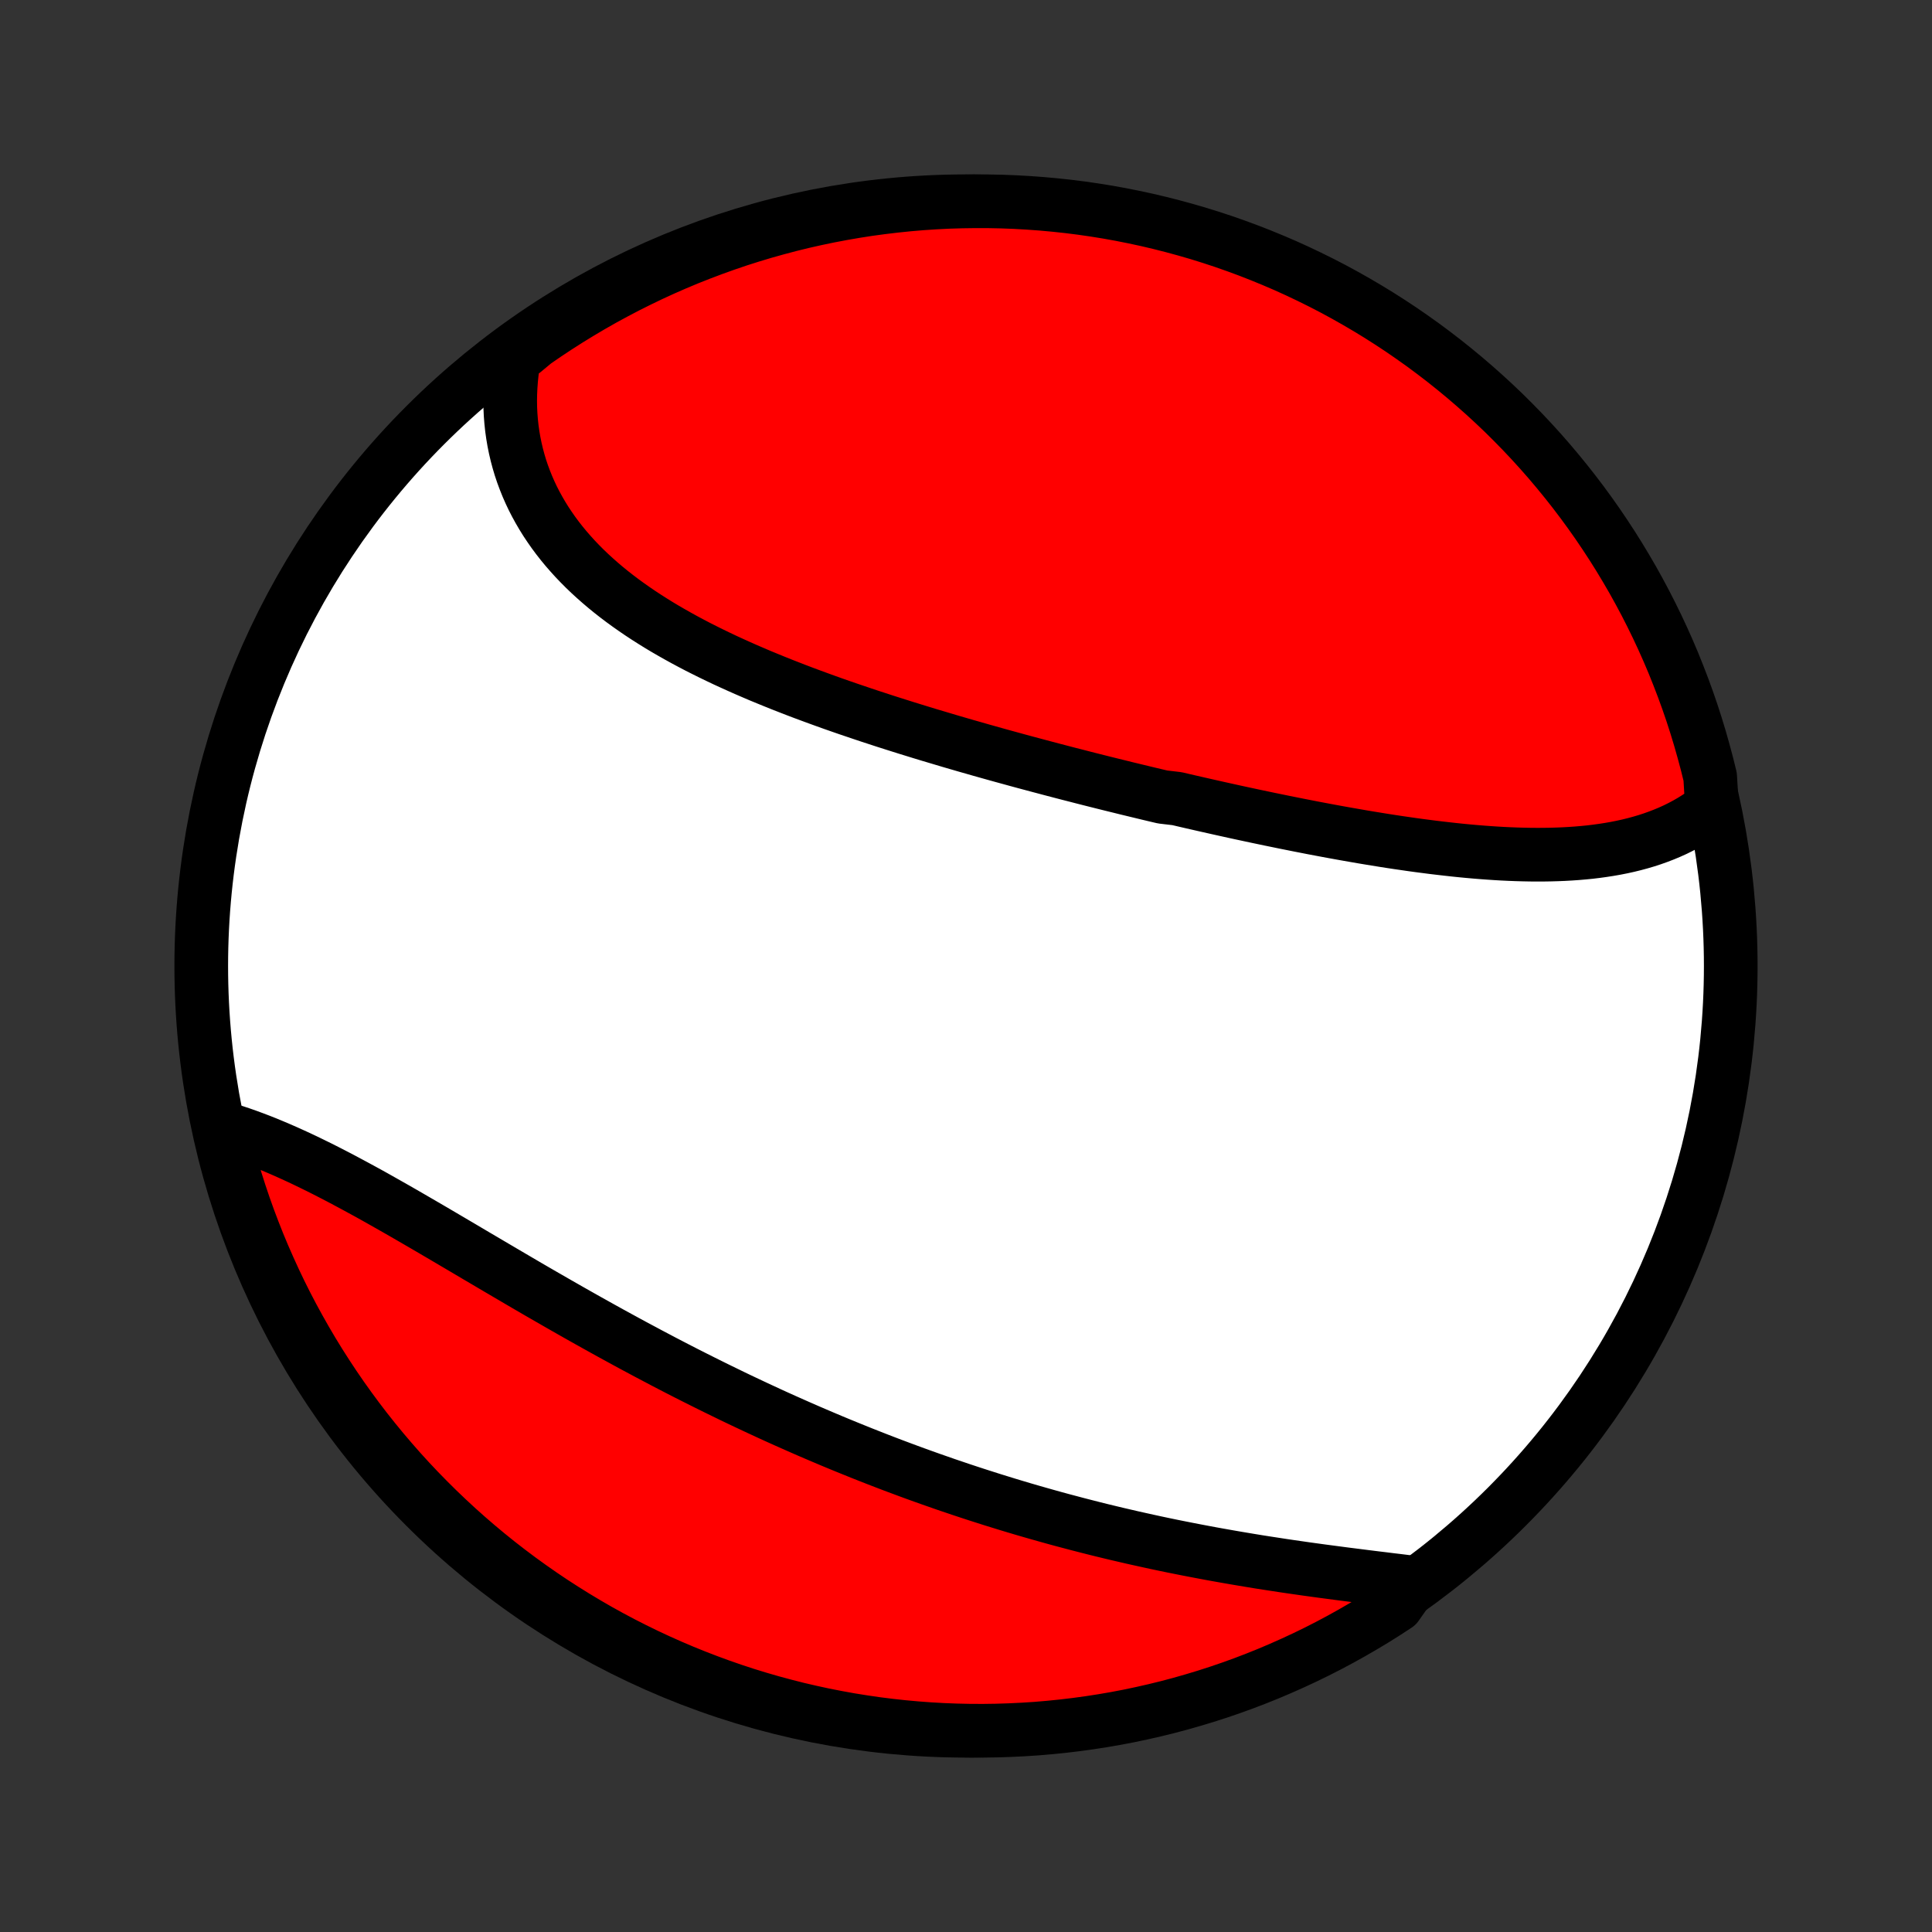 <?xml version="1.0" encoding="utf-8" standalone="no"?>
<!DOCTYPE svg PUBLIC "-//W3C//DTD SVG 1.1//EN"
  "http://www.w3.org/Graphics/SVG/1.1/DTD/svg11.dtd">
<!-- Created with matplotlib (http://matplotlib.org/) -->
<svg height="72pt" version="1.1" viewBox="0 0 72 72" width="72pt" xmlns="http://www.w3.org/2000/svg" xmlns:xlink="http://www.w3.org/1999/xlink">
 <rect x="0" y="0" width="72" height="72" fill="#333333" stroke="none"/>
 <defs>
  <style type="text/css">
*{stroke-linecap:butt;stroke-linejoin:round;}
  </style>
 </defs>
 <g id="figure_1">
  <g id="patch_1">
   <path d="
M0 72
L72 72
L72 0
L0 0
z
" style="fill:none;"/>
  </g>
  <g id="axes_1">
   <g id="PatchCollection_1">
    <defs>
     <path d="
M36 -7.5
C43.558 -7.5 50.808 -10.503 56.153 -15.848
C61.497 -21.192 64.5 -28.442 64.5 -36
C64.5 -43.558 61.497 -50.808 56.153 -56.153
C50.808 -61.497 43.558 -64.5 36 -64.5
C28.442 -64.5 21.192 -61.497 15.848 -56.153
C10.503 -50.808 7.5 -43.558 7.5 -36
C7.5 -28.442 10.503 -21.192 15.848 -15.848
C21.192 -10.503 28.442 -7.5 36 -7.5
z
" id="C0_0_a811fe30f3"/>
     <path d="
M63.8 -41.938
L63.616 -41.795
L63.428 -41.659
L63.236 -41.53
L63.04 -41.408
L62.84 -41.293
L62.637 -41.185
L62.431 -41.083
L62.221 -40.988
L62.008 -40.899
L61.792 -40.816
L61.573 -40.738
L61.351 -40.666
L61.127 -40.6
L60.901 -40.539
L60.672 -40.483
L60.44 -40.432
L60.207 -40.386
L59.972 -40.345
L59.734 -40.308
L59.495 -40.275
L59.255 -40.246
L59.012 -40.222
L58.768 -40.201
L58.523 -40.184
L58.276 -40.17
L58.028 -40.16
L57.779 -40.153
L57.528 -40.149
L57.277 -40.148
L57.024 -40.15
L56.77 -40.155
L56.516 -40.162
L56.261 -40.172
L56.005 -40.184
L55.748 -40.199
L55.491 -40.216
L55.233 -40.235
L54.974 -40.256
L54.715 -40.279
L54.455 -40.304
L54.194 -40.331
L53.934 -40.36
L53.673 -40.39
L53.411 -40.421
L53.149 -40.455
L52.887 -40.489
L52.624 -40.525
L52.362 -40.563
L52.099 -40.601
L51.835 -40.641
L51.572 -40.682
L51.308 -40.725
L51.044 -40.768
L50.78 -40.812
L50.516 -40.858
L50.251 -40.904
L49.987 -40.951
L49.722 -40.999
L49.457 -41.048
L49.192 -41.098
L48.927 -41.148
L48.662 -41.2
L48.396 -41.252
L48.131 -41.305
L47.865 -41.358
L47.599 -41.413
L47.334 -41.467
L47.068 -41.523
L46.801 -41.579
L46.535 -41.636
L46.269 -41.693
L46.002 -41.751
L45.736 -41.81
L45.469 -41.869
L45.202 -41.929
L44.935 -41.989
L44.667 -42.05
L44.4 -42.111
L44.132 -42.173
L43.864 -42.236
L43.328 -42.299
L43.06 -42.362
L42.791 -42.426
L42.522 -42.491
L42.253 -42.556
L41.984 -42.621
L41.714 -42.688
L41.445 -42.754
L41.175 -42.821
L40.904 -42.889
L40.634 -42.957
L40.363 -43.026
L40.092 -43.096
L39.821 -43.165
L39.549 -43.236
L39.277 -43.307
L39.005 -43.379
L38.733 -43.451
L38.46 -43.524
L38.187 -43.597
L37.914 -43.671
L37.641 -43.746
L37.367 -43.821
L37.093 -43.897
L36.819 -43.974
L36.545 -44.051
L36.27 -44.13
L35.995 -44.208
L35.72 -44.288
L35.445 -44.368
L35.17 -44.45
L34.895 -44.532
L34.619 -44.614
L34.343 -44.698
L34.068 -44.783
L33.792 -44.868
L33.516 -44.955
L33.241 -45.042
L32.965 -45.13
L32.69 -45.22
L32.414 -45.31
L32.139 -45.402
L31.864 -45.495
L31.589 -45.588
L31.315 -45.683
L31.041 -45.779
L30.767 -45.877
L30.494 -45.976
L30.222 -46.076
L29.95 -46.177
L29.679 -46.28
L29.409 -46.385
L29.14 -46.49
L28.871 -46.598
L28.604 -46.707
L28.337 -46.817
L28.072 -46.93
L27.808 -47.044
L27.546 -47.16
L27.285 -47.278
L27.025 -47.397
L26.768 -47.519
L26.512 -47.643
L26.258 -47.769
L26.006 -47.896
L25.756 -48.027
L25.509 -48.159
L25.264 -48.294
L25.022 -48.431
L24.782 -48.57
L24.545 -48.712
L24.312 -48.857
L24.081 -49.004
L23.853 -49.154
L23.629 -49.307
L23.409 -49.462
L23.192 -49.62
L22.979 -49.781
L22.77 -49.945
L22.565 -50.112
L22.365 -50.282
L22.169 -50.455
L21.977 -50.631
L21.79 -50.81
L21.608 -50.993
L21.431 -51.178
L21.26 -51.367
L21.093 -51.559
L20.932 -51.754
L20.777 -51.952
L20.627 -52.154
L20.484 -52.359
L20.346 -52.566
L20.214 -52.778
L20.089 -52.992
L19.97 -53.209
L19.857 -53.429
L19.751 -53.653
L19.652 -53.879
L19.56 -54.108
L19.474 -54.34
L19.395 -54.575
L19.324 -54.813
L19.26 -55.053
L19.203 -55.296
L19.153 -55.542
L19.111 -55.79
L19.076 -56.04
L19.049 -56.292
L19.029 -56.546
L19.017 -56.803
L19.013 -57.061
L19.017 -57.321
L19.029 -57.583
L19.048 -57.846
L19.075 -58.111
L19.11 -58.377
L19.154 -58.644
L19.52 -58.912
L19.929 -59.252
L20.342 -59.536
L20.76 -59.813
L21.183 -60.083
L21.61 -60.345
L22.041 -60.6
L22.477 -60.848
L22.917 -61.087
L23.361 -61.32
L23.809 -61.544
L24.26 -61.761
L24.715 -61.97
L25.174 -62.171
L25.635 -62.364
L26.1 -62.548
L26.568 -62.725
L27.039 -62.894
L27.512 -63.055
L27.989 -63.207
L28.467 -63.351
L28.948 -63.486
L29.431 -63.614
L29.916 -63.733
L30.403 -63.843
L30.892 -63.945
L31.382 -64.038
L31.873 -64.123
L32.366 -64.2
L32.86 -64.267
L33.355 -64.326
L33.85 -64.377
L34.347 -64.419
L34.843 -64.452
L35.34 -64.477
L35.838 -64.492
L36.335 -64.499
L36.833 -64.498
L37.33 -64.488
L37.826 -64.469
L38.322 -64.441
L38.818 -64.405
L39.312 -64.36
L39.806 -64.307
L40.298 -64.245
L40.789 -64.174
L41.279 -64.095
L41.767 -64.007
L42.253 -63.91
L42.737 -63.806
L43.22 -63.692
L43.7 -63.57
L44.177 -63.44
L44.653 -63.302
L45.125 -63.155
L45.595 -63
L46.062 -62.836
L46.526 -62.665
L46.986 -62.485
L47.444 -62.297
L47.898 -62.102
L48.348 -61.898
L48.794 -61.686
L49.237 -61.467
L49.675 -61.24
L50.109 -61.005
L50.539 -60.762
L50.965 -60.512
L51.386 -60.255
L51.802 -59.99
L52.214 -59.718
L52.62 -59.438
L53.022 -59.152
L53.418 -58.858
L53.809 -58.558
L54.195 -58.25
L54.575 -57.936
L54.949 -57.615
L55.318 -57.288
L55.681 -56.954
L56.038 -56.614
L56.388 -56.267
L56.733 -55.914
L57.071 -55.555
L57.403 -55.19
L57.728 -54.82
L58.046 -54.443
L58.358 -54.061
L58.663 -53.674
L58.961 -53.281
L59.252 -52.883
L59.536 -52.48
L59.813 -52.071
L60.083 -51.658
L60.345 -51.24
L60.6 -50.817
L60.848 -50.39
L61.087 -49.959
L61.32 -49.523
L61.544 -49.083
L61.761 -48.639
L61.97 -48.191
L62.171 -47.74
L62.364 -47.285
L62.548 -46.826
L62.725 -46.365
L62.894 -45.9
L63.055 -45.432
L63.207 -44.961
L63.351 -44.487
L63.486 -44.011
L63.614 -43.533
L63.733 -43.052
z
" id="C0_1_4462590fbf"/>
     <path d="
M52.647 -13.023
L52.373 -13.057
L52.098 -13.091
L51.82 -13.124
L51.541 -13.159
L51.26 -13.193
L50.978 -13.228
L50.694 -13.264
L50.409 -13.3
L50.123 -13.336
L49.836 -13.374
L49.548 -13.412
L49.259 -13.45
L48.969 -13.49
L48.678 -13.53
L48.387 -13.572
L48.095 -13.614
L47.803 -13.657
L47.51 -13.702
L47.217 -13.747
L46.923 -13.793
L46.63 -13.841
L46.336 -13.89
L46.041 -13.94
L45.747 -13.991
L45.453 -14.043
L45.158 -14.096
L44.864 -14.151
L44.569 -14.207
L44.275 -14.264
L43.981 -14.322
L43.687 -14.381
L43.392 -14.442
L43.099 -14.504
L42.805 -14.568
L42.511 -14.633
L42.218 -14.698
L41.925 -14.766
L41.632 -14.834
L41.34 -14.904
L41.047 -14.975
L40.755 -15.048
L40.464 -15.122
L40.172 -15.197
L39.881 -15.274
L39.59 -15.351
L39.3 -15.43
L39.009 -15.511
L38.719 -15.593
L38.429 -15.676
L38.14 -15.76
L37.851 -15.846
L37.562 -15.933
L37.274 -16.022
L36.986 -16.111
L36.697 -16.203
L36.41 -16.295
L36.122 -16.389
L35.835 -16.484
L35.548 -16.581
L35.261 -16.678
L34.975 -16.778
L34.689 -16.878
L34.403 -16.98
L34.117 -17.083
L33.831 -17.188
L33.546 -17.294
L33.26 -17.401
L32.975 -17.51
L32.69 -17.62
L32.405 -17.732
L32.121 -17.844
L31.836 -17.959
L31.552 -18.074
L31.267 -18.191
L30.983 -18.309
L30.699 -18.429
L30.415 -18.55
L30.131 -18.672
L29.847 -18.796
L29.564 -18.921
L29.28 -19.047
L28.996 -19.175
L28.712 -19.304
L28.429 -19.435
L28.145 -19.567
L27.862 -19.7
L27.579 -19.834
L27.295 -19.97
L27.012 -20.108
L26.729 -20.246
L26.445 -20.386
L26.162 -20.527
L25.879 -20.669
L25.596 -20.812
L25.313 -20.957
L25.03 -21.103
L24.747 -21.25
L24.465 -21.399
L24.182 -21.548
L23.9 -21.699
L23.617 -21.85
L23.335 -22.003
L23.053 -22.157
L22.771 -22.311
L22.489 -22.467
L22.207 -22.624
L21.926 -22.781
L21.645 -22.939
L21.364 -23.098
L21.083 -23.258
L20.803 -23.418
L20.523 -23.579
L20.243 -23.74
L19.963 -23.902
L19.684 -24.064
L19.406 -24.227
L19.128 -24.39
L18.85 -24.553
L18.573 -24.716
L18.296 -24.879
L18.02 -25.042
L17.744 -25.204
L17.469 -25.367
L17.195 -25.529
L16.921 -25.69
L16.648 -25.851
L16.376 -26.011
L16.105 -26.17
L15.834 -26.328
L15.564 -26.485
L15.295 -26.641
L15.027 -26.796
L14.76 -26.949
L14.494 -27.1
L14.229 -27.25
L13.966 -27.398
L13.703 -27.544
L13.441 -27.687
L13.181 -27.828
L12.921 -27.967
L12.664 -28.104
L12.407 -28.237
L12.152 -28.368
L11.898 -28.496
L11.645 -28.62
L11.394 -28.742
L11.145 -28.86
L10.896 -28.974
L10.65 -29.085
L10.405 -29.192
L10.162 -29.295
L9.921 -29.395
L9.681 -29.49
L9.444 -29.58
L9.208 -29.667
L8.974 -29.749
L8.742 -29.826
L8.511 -29.899
L8.262 -29.968
L8.38 -29.454
L8.507 -28.971
L8.643 -28.49
L8.786 -28.011
L8.938 -27.535
L9.098 -27.061
L9.266 -26.59
L9.443 -26.122
L9.627 -25.657
L9.82 -25.195
L10.021 -24.737
L10.229 -24.282
L10.445 -23.83
L10.669 -23.382
L10.901 -22.938
L11.141 -22.498
L11.388 -22.062
L11.642 -21.63
L11.904 -21.203
L12.174 -20.78
L12.45 -20.362
L12.734 -19.948
L13.025 -19.54
L13.323 -19.136
L13.627 -18.738
L13.939 -18.345
L14.257 -17.957
L14.582 -17.575
L14.913 -17.198
L15.251 -16.827
L15.595 -16.462
L15.946 -16.103
L16.302 -15.75
L16.665 -15.403
L17.033 -15.062
L17.407 -14.728
L17.787 -14.4
L18.172 -14.079
L18.563 -13.764
L18.959 -13.457
L19.36 -13.156
L19.767 -12.862
L20.178 -12.575
L20.594 -12.295
L21.015 -12.023
L21.44 -11.758
L21.87 -11.5
L22.304 -11.249
L22.743 -11.006
L23.185 -10.771
L23.631 -10.544
L24.081 -10.324
L24.535 -10.112
L24.992 -9.908
L25.452 -9.712
L25.916 -9.524
L26.383 -9.344
L26.852 -9.172
L27.325 -9.008
L27.8 -8.852
L28.278 -8.705
L28.758 -8.566
L29.24 -8.436
L29.724 -8.313
L30.21 -8.2
L30.698 -8.094
L31.188 -7.998
L31.678 -7.909
L32.171 -7.83
L32.664 -7.758
L33.159 -7.696
L33.654 -7.642
L34.15 -7.597
L34.647 -7.56
L35.144 -7.532
L35.641 -7.513
L36.139 -7.502
L36.636 -7.5
L37.133 -7.507
L37.63 -7.523
L38.126 -7.547
L38.622 -7.579
L39.117 -7.621
L39.611 -7.671
L40.104 -7.73
L40.595 -7.797
L41.085 -7.873
L41.574 -7.957
L42.061 -8.05
L42.546 -8.152
L43.029 -8.262
L43.51 -8.38
L43.989 -8.507
L44.465 -8.643
L44.939 -8.786
L45.41 -8.938
L45.878 -9.098
L46.343 -9.266
L46.805 -9.443
L47.263 -9.627
L47.718 -9.82
L48.17 -10.021
L48.618 -10.229
L49.062 -10.445
L49.502 -10.669
L49.938 -10.901
L50.37 -11.141
L50.797 -11.388
L51.22 -11.642
L51.638 -11.904
L52.052 -12.174
z
" id="C0_2_1b1a352688"/>
    </defs>
    <g clip-path="url(#p1bffca34e9)">
     <use style="fill:#ffffff;stroke:#000000;stroke-width:2.0;" x="0.0" xlink:href="#C0_0_a811fe30f3" y="72.0"/>
    </g>
    <g clip-path="url(#p1bffca34e9)">
     <use style="fill:#ff0000;stroke:#000000;stroke-width:2.0;" x="0.0" xlink:href="#C0_1_4462590fbf" y="72.0"/>
    </g>
    <g clip-path="url(#p1bffca34e9)">
     <use style="fill:#ff0000;stroke:#000000;stroke-width:2.0;" x="0.0" xlink:href="#C0_2_1b1a352688" y="72.0"/>
    </g>
   </g>
  </g>
 </g>
 <defs>
  <clipPath id="p1bffca34e9">
   <rect height="72.0" width="72.0" x="0.0" y="0.0"/>
  </clipPath>
 </defs>
</svg>
